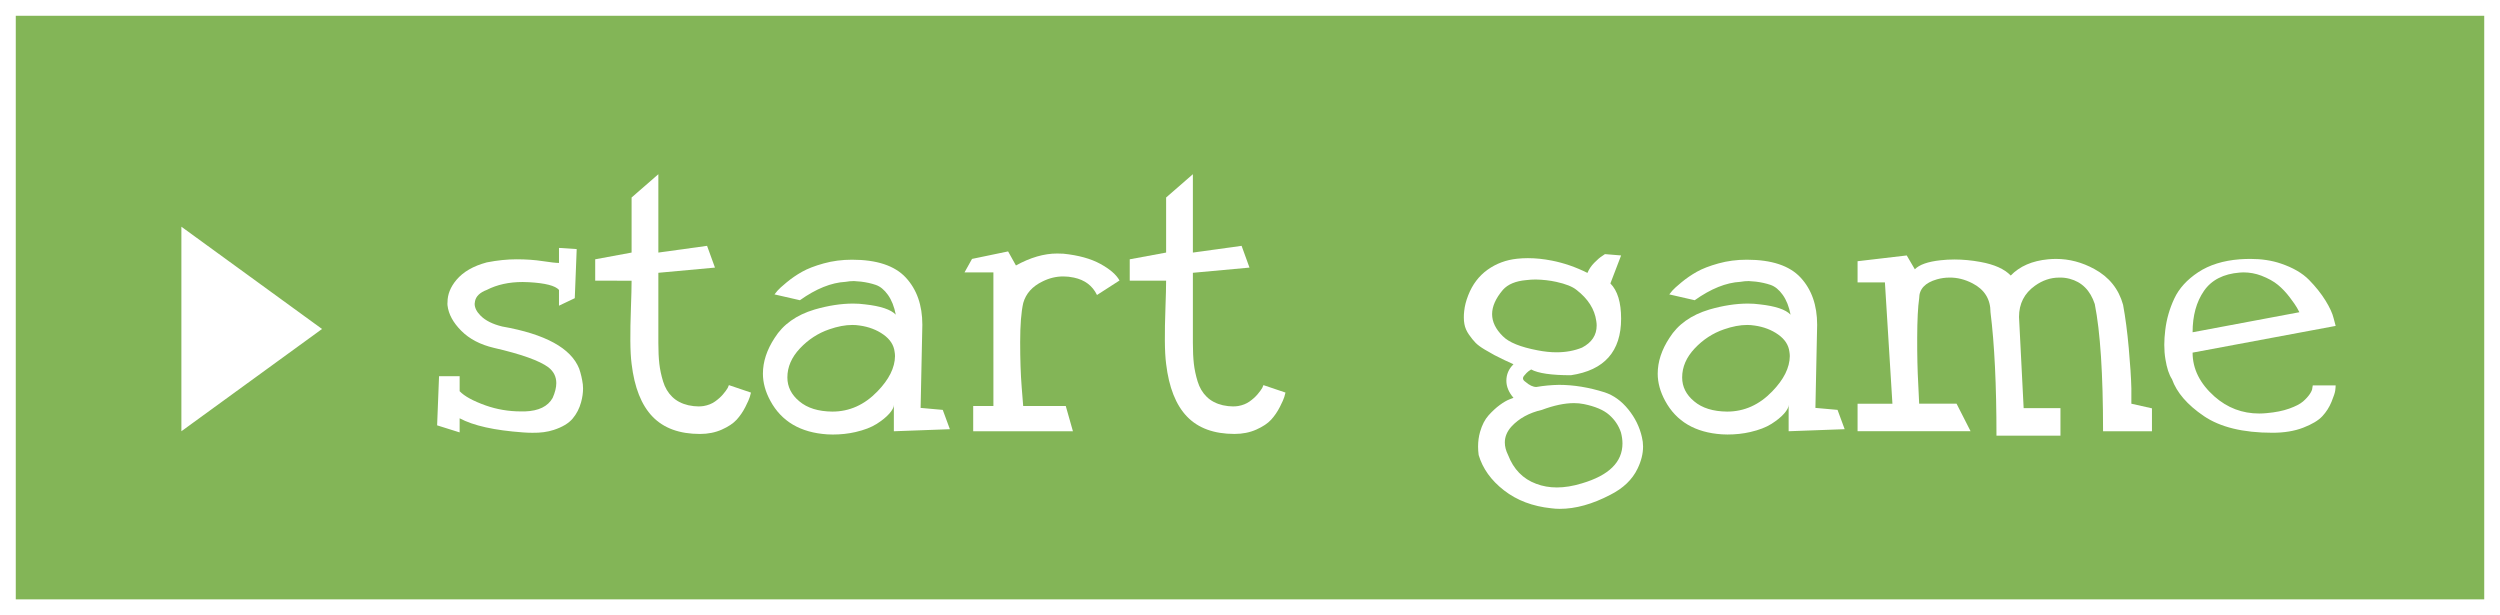 <?xml version="1.0" encoding="utf-8"?>
<!-- Generator: Adobe Illustrator 16.0.1, SVG Export Plug-In . SVG Version: 6.00 Build 0)  -->
<!DOCTYPE svg PUBLIC "-//W3C//DTD SVG 1.1//EN" "http://www.w3.org/Graphics/SVG/1.1/DTD/svg11.dtd">
<svg version="1.1" id="Layer_1" xmlns="http://www.w3.org/2000/svg" xmlns:xlink="http://www.w3.org/1999/xlink" x="0px" y="0px"
	 width="317px" height="78px" viewBox="0 0 317 78" enable-background="new 0 0 317 78" xml:space="preserve">
<rect x="0" y="0" width="317" height="78" fill="#333333" stroke="none"/>
<rect x="1" y="1" fill="#83B557" stroke="#FFFFFF" stroke-width="2" stroke-miterlimit="10" width="315" height="76"/>
<g>
	<path fill="#FFFFFF" d="M55.427,53.933l0.244-6.234h2.612v1.904c0.602,0.635,1.701,1.237,3.296,1.807
		c1.432,0.505,2.921,0.757,4.468,0.757c0.179,0,0.358,0,0.537,0c1.725-0.064,2.889-0.635,3.491-1.709
		c0.309-0.699,0.464-1.326,0.464-1.88c0-0.813-0.334-1.48-1.001-2.002c-1.14-0.846-3.442-1.668-6.909-2.466
		c-1.726-0.406-3.105-1.128-4.138-2.164c-1.034-1.036-1.616-2.108-1.746-3.218c-0.017-0.131-0.017-0.27,0-0.416
		c0-0.979,0.374-1.917,1.123-2.814c0.862-1.027,2.148-1.77,3.857-2.227c1.334-0.261,2.596-0.392,3.784-0.392
		c1.188,0,2.287,0.077,3.296,0.231c1.009,0.155,1.701,0.232,2.075,0.232v-1.904l2.246,0.146l-0.244,6.226l-2.002,0.952v-2.002
		c-0.472-0.537-1.742-0.862-3.809-0.977c-0.277-0.016-0.545-0.024-0.806-0.024c-1.726,0-3.239,0.334-4.541,1.001
		c-0.863,0.326-1.359,0.798-1.489,1.416c-0.017,0.114-0.033,0.229-0.049,0.342c0,0.505,0.252,1.01,0.757,1.514
		c0.618,0.619,1.53,1.074,2.734,1.367c5.468,0.961,8.722,2.743,9.762,5.347c0.219,0.635,0.374,1.303,0.465,2.002
		c0.018,0.163,0.027,0.334,0.027,0.513c0,0.551-0.082,1.127-0.245,1.726c-0.212,0.794-0.571,1.491-1.076,2.091
		c-0.505,0.6-1.304,1.078-2.396,1.435c-0.783,0.259-1.687,0.38-2.714,0.364c-0.392,0-0.791-0.017-1.198-0.049
		c-3.603-0.258-6.276-0.854-8.021-1.79v1.79L55.427,53.933z"/>
	<path fill="#FFFFFF" d="M75.472,35.589v-2.71l4.614-0.854v-6.982l3.394-2.954v9.937l6.177-0.854l1.001,2.759l-7.178,0.659v8.91
		c0,1.022,0.041,1.895,0.123,2.617c0.082,0.722,0.241,1.473,0.479,2.251c0.237,0.779,0.622,1.429,1.154,1.948
		c0.532,0.52,1.215,0.876,2.05,1.07c0.458,0.098,0.884,0.146,1.277,0.146c0.229,0,0.45-0.016,0.663-0.049
		c0.556-0.097,1.035-0.288,1.436-0.571c0.401-0.284,0.737-0.584,1.007-0.9c0.27-0.317,0.47-0.589,0.602-0.816l0.154-0.364l2.8,0.948
		c-0.034,0.132-0.083,0.316-0.15,0.555c-0.067,0.237-0.255,0.66-0.563,1.268c-0.309,0.607-0.677,1.145-1.103,1.612
		c-0.426,0.468-1.053,0.887-1.88,1.256c-0.827,0.369-1.75,0.554-2.769,0.554c-2.599,0-4.604-0.732-6.017-2.197
		c-1.413-1.465-2.298-3.694-2.655-6.689c-0.098-0.765-0.151-1.741-0.159-2.93c-0.008-1.188,0.016-2.563,0.073-4.126
		c0.057-1.562,0.085-2.726,0.085-3.491H75.472z"/>
	<path fill="#FFFFFF" d="M97.686,50.834c-0.632-1.158-0.948-2.31-0.948-3.452c0-1.511,0.495-3.021,1.485-4.532
		c1.071-1.712,2.759-2.912,5.063-3.601c1.736-0.503,3.367-0.755,4.893-0.755c0.521,0,1.027,0.033,1.517,0.101
		c1.973,0.217,3.269,0.652,3.888,1.305c-0.196-1.017-0.526-1.853-0.991-2.506c-0.464-0.654-0.982-1.077-1.553-1.271
		c-0.571-0.193-1.19-0.331-1.859-0.412c-0.31-0.032-0.611-0.057-0.905-0.072c-0.359,0-0.709,0.032-1.052,0.096
		c-1.81,0.095-3.742,0.872-5.796,2.332l-3.225-0.738c0.098-0.129,0.228-0.289,0.391-0.482c0.162-0.193,0.544-0.54,1.146-1.04
		s1.252-0.946,1.952-1.342c0.699-0.395,1.613-0.749,2.743-1.063s2.329-0.472,3.597-0.472c3.145,0,5.418,0.754,6.819,2.262
		c1.401,1.509,2.102,3.505,2.102,5.99l-0.22,10.539l2.808,0.252l0.903,2.45l-7.104,0.26v-3.34c0,0.3-0.192,0.667-0.575,1.102
		c-0.383,0.436-0.917,0.869-1.602,1.305c-0.685,0.435-1.582,0.779-2.69,1.034c-0.913,0.21-1.875,0.314-2.886,0.314
		c-0.227,0-0.462-0.008-0.705-0.023C101.495,54.85,99.096,53.438,97.686,50.834z M99.839,47.86c0,1.18,0.505,2.188,1.516,3.026
		c1.011,0.854,2.405,1.288,4.183,1.304c2.168,0,4.076-0.854,5.723-2.563c1.467-1.514,2.209-3.003,2.226-4.468
		c0-0.179-0.017-0.357-0.049-0.537c-0.098-0.862-0.571-1.595-1.418-2.197c-0.848-0.602-1.851-0.984-3.008-1.147
		c-0.31-0.049-0.62-0.073-0.93-0.073c-0.896,0-1.875,0.185-2.935,0.555c-1.419,0.487-2.658,1.295-3.718,2.421
		C100.369,45.306,99.839,46.533,99.839,47.86z"/>
	<path fill="#FFFFFF" d="M122.301,34.539l0.952-1.709l4.573-0.952l0.995,1.784c1.822-1.01,3.563-1.516,5.224-1.516
		c0.276,0,0.545,0.009,0.806,0.024c1.904,0.197,3.462,0.628,4.675,1.292c1.212,0.665,2.022,1.365,2.429,2.104l-2.856,1.84
		c-0.57-1.178-1.546-1.913-2.93-2.207c-0.456-0.099-0.903-0.147-1.343-0.147c-0.912,0-1.791,0.213-2.637,0.638
		c-1.286,0.621-2.1,1.528-2.441,2.722c-0.261,1.145-0.391,2.805-0.391,4.979c0,2.175,0.063,4.071,0.191,5.689l0.191,2.403h5.399
		l0.908,3.198h-12.646v-3.198h2.563V34.539H122.301z"/>
	<path fill="#FFFFFF" d="M143.25,35.589v-2.71l4.614-0.854v-6.982l3.394-2.954v9.937l6.177-0.854l1.001,2.759l-7.178,0.659v8.91
		c0,1.022,0.041,1.895,0.123,2.617c0.082,0.722,0.241,1.473,0.479,2.251c0.237,0.779,0.622,1.429,1.154,1.948
		c0.532,0.52,1.215,0.876,2.05,1.07c0.458,0.098,0.884,0.146,1.277,0.146c0.229,0,0.45-0.016,0.663-0.049
		c0.556-0.097,1.035-0.288,1.436-0.571c0.401-0.284,0.737-0.584,1.007-0.9c0.27-0.317,0.47-0.589,0.602-0.816l0.154-0.364
		L163,49.778c-0.033,0.132-0.083,0.316-0.15,0.555c-0.066,0.237-0.254,0.66-0.562,1.268c-0.31,0.607-0.678,1.145-1.104,1.612
		s-1.053,0.887-1.879,1.256s-1.75,0.554-2.769,0.554c-2.599,0-4.604-0.732-6.017-2.197c-1.413-1.465-2.298-3.694-2.655-6.689
		c-0.098-0.765-0.151-1.741-0.159-2.93c-0.008-1.188,0.016-2.563,0.073-4.126c0.057-1.562,0.085-2.726,0.085-3.491H143.25z"/>
	<path fill="#FFFFFF" d="M185.66,39.446c0.064-0.637,0.235-1.307,0.512-2.009c0.537-1.372,1.354-2.45,2.451-3.235
		c1.099-0.783,2.347-1.249,3.746-1.396c0.455-0.049,0.91-0.073,1.365-0.073c0.975,0,1.99,0.104,3.045,0.312
		c1.543,0.304,3.046,0.824,4.508,1.56c0.193-0.466,0.482-0.895,0.868-1.288s0.708-0.67,0.965-0.831l0.386-0.265l2.051,0.169
		l-1.359,3.55c0.906,0.91,1.359,2.398,1.359,4.465c0,4.15-2.121,6.541-6.365,7.173c-2.469,0-4.149-0.244-5.043-0.732
		c-0.098,0.065-0.211,0.143-0.341,0.232s-0.313,0.276-0.548,0.562c-0.236,0.284-0.184,0.541,0.158,0.769
		c0.504,0.439,0.966,0.659,1.389,0.659c0.941-0.162,1.896-0.252,2.864-0.269c1.87,0,3.807,0.317,5.807,0.95
		c1.129,0.374,2.125,1.094,2.987,2.158c0.863,1.064,1.439,2.238,1.73,3.522c0.097,0.39,0.145,0.787,0.145,1.194
		c0,0.91-0.233,1.844-0.7,2.803c-0.661,1.382-1.813,2.486-3.456,3.315c-2.271,1.187-4.406,1.779-6.404,1.779
		c-0.362,0-0.725-0.024-1.086-0.073c-2.352-0.244-4.346-0.999-5.982-2.267s-2.71-2.763-3.219-4.485
		c-0.051-0.373-0.074-0.731-0.074-1.072c0-0.651,0.083-1.271,0.25-1.857c0.251-0.879,0.61-1.579,1.079-2.101
		c0.468-0.521,0.94-0.957,1.417-1.308c0.477-0.35,0.891-0.59,1.242-0.721l0.501-0.195c-0.601-0.698-0.901-1.422-0.901-2.169
		c0-0.801,0.301-1.497,0.901-2.089c-0.228-0.098-0.61-0.273-1.147-0.526s-0.963-0.466-1.281-0.637
		c-0.316-0.172-0.724-0.404-1.22-0.698c-0.497-0.294-0.879-0.576-1.147-0.845c-0.269-0.27-0.553-0.621-0.854-1.054
		s-0.492-0.878-0.574-1.335c-0.049-0.245-0.072-0.522-0.072-0.833C185.611,39.994,185.627,39.724,185.66,39.446z M190.564,42.637
		c0.764,0.777,2.234,1.373,4.412,1.786c0.844,0.166,1.641,0.248,2.389,0.248c1.186,0,2.266-0.198,3.24-0.596
		c1.234-0.645,1.852-1.579,1.852-2.803c0-0.182-0.018-0.372-0.049-0.57c-0.212-1.505-1.049-2.82-2.511-3.945
		c-0.503-0.413-1.356-0.752-2.558-1.017c-0.829-0.182-1.699-0.281-2.608-0.298c-0.39,0-0.788,0.024-1.194,0.074
		c-1.348,0.116-2.34,0.529-2.973,1.24c-0.91,1.075-1.365,2.101-1.365,3.076C189.199,40.81,189.654,41.744,190.564,42.637z
		 M191.225,57.698c0.699,1.812,1.885,3.026,3.558,3.646c0.812,0.31,1.688,0.465,2.632,0.465c0.979,0,2.031-0.171,3.156-0.514
		c3.438-1.012,5.158-2.7,5.158-5.065c0-0.44-0.064-0.905-0.192-1.395c-0.288-0.865-0.784-1.607-1.489-2.227
		c-0.703-0.62-1.775-1.077-3.217-1.371c-0.4-0.081-0.816-0.122-1.248-0.122c-1.186,0-2.543,0.286-4.068,0.856
		c-1.625,0.375-2.916,1.085-3.875,2.129c-0.552,0.619-0.828,1.289-0.828,2.007C190.811,56.613,190.949,57.144,191.225,57.698z"/>
	<path fill="#FFFFFF" d="M211.145,50.834c-0.631-1.158-0.947-2.31-0.947-3.452c0-1.511,0.494-3.021,1.484-4.532
		c1.071-1.712,2.76-2.912,5.064-3.601c1.736-0.503,3.367-0.755,4.893-0.755c0.521,0,1.026,0.033,1.516,0.101
		c1.973,0.217,3.27,0.652,3.889,1.305c-0.195-1.017-0.525-1.853-0.99-2.506c-0.465-0.654-0.982-1.077-1.553-1.271
		c-0.571-0.193-1.191-0.331-1.859-0.412c-0.31-0.032-0.611-0.057-0.904-0.072c-0.359,0-0.71,0.032-1.053,0.096
		c-1.81,0.095-3.742,0.872-5.796,2.332l-3.225-0.738c0.098-0.129,0.228-0.289,0.391-0.482c0.162-0.193,0.544-0.54,1.146-1.04
		s1.252-0.946,1.951-1.342c0.699-0.395,1.613-0.749,2.744-1.063c1.129-0.314,2.328-0.472,3.597-0.472
		c3.146,0,5.418,0.754,6.819,2.262c1.4,1.509,2.102,3.505,2.102,5.99l-0.22,10.539L233,51.971l0.903,2.45l-7.104,0.26v-3.34
		c0,0.3-0.191,0.667-0.574,1.102c-0.384,0.436-0.918,0.869-1.603,1.305c-0.685,0.435-1.582,0.779-2.69,1.034
		c-0.913,0.21-1.875,0.314-2.887,0.314c-0.227,0-0.461-0.008-0.705-0.023C214.953,54.85,212.555,53.438,211.145,50.834z
		 M213.298,47.86c0,1.18,0.505,2.188,1.517,3.026c1.011,0.854,2.404,1.288,4.182,1.304c2.169,0,4.076-0.854,5.724-2.563
		c1.468-1.514,2.209-3.003,2.226-4.468c0-0.179-0.017-0.357-0.049-0.537c-0.098-0.862-0.571-1.595-1.418-2.197
		c-0.849-0.602-1.852-0.984-3.009-1.147c-0.31-0.049-0.62-0.073-0.93-0.073c-0.896,0-1.875,0.185-2.935,0.555
		c-1.419,0.487-2.658,1.295-3.719,2.421C213.828,45.306,213.298,46.533,213.298,47.86z"/>
	<path fill="#FFFFFF" d="M235.54,54.681v-3.491h4.419l-0.952-15.381h-3.467v-2.686l6.235-0.732l1.027,1.756
		c0.568-0.59,1.658-0.972,3.268-1.147c0.568-0.063,1.152-0.096,1.754-0.096c1.076,0,2.176,0.104,3.3,0.311
		c1.76,0.319,3.039,0.893,3.837,1.722c1.141-1.181,2.722-1.866,4.742-2.058c0.342-0.032,0.676-0.048,1.002-0.048
		c1.678,0,3.297,0.427,4.861,1.281c1.873,1.019,3.086,2.53,3.64,4.534c0.293,1.578,0.534,3.409,0.721,5.496
		c0.188,2.087,0.298,3.787,0.33,5.101v1.947l2.612,0.586v2.905h-6.201c0-7.244-0.351-12.621-1.051-16.129
		c-0.57-1.729-1.638-2.798-3.201-3.206c-0.44-0.114-0.881-0.163-1.32-0.147c-1.076,0-2.094,0.343-3.055,1.027
		c-1.353,0.962-2.029,2.282-2.029,3.96l0.587,11.565h4.668v3.491h-8.114c0-6.412-0.252-11.625-0.757-15.639
		c0-1.664-0.758-2.888-2.272-3.671c-0.979-0.506-1.956-0.75-2.934-0.734c-0.537,0-1.067,0.074-1.588,0.223
		c-1.5,0.43-2.249,1.229-2.249,2.401c-0.159,1.089-0.243,2.748-0.251,4.976s0.035,4.184,0.131,5.866l0.12,2.525h4.741l1.777,3.491
		H235.54z"/>
	<path fill="#FFFFFF" d="M274.555,41.853c0.163-1.382,0.545-2.716,1.148-4.001c0.602-1.284,1.611-2.395,3.027-3.33
		c1.416-0.935,3.174-1.482,5.273-1.644c0.455-0.032,0.91-0.048,1.367-0.048c1.404,0,2.685,0.195,3.839,0.586
		c1.54,0.521,2.731,1.213,3.577,2.075c0.844,0.863,1.538,1.733,2.082,2.612c0.543,0.879,0.891,1.636,1.041,2.271l0.252,0.952
		l-18.141,3.388c0,2.068,0.928,3.926,2.783,5.57c1.628,1.434,3.516,2.15,5.664,2.15c0.31,0,0.627-0.016,0.953-0.049
		c1.105-0.098,2.059-0.289,2.855-0.574c0.798-0.284,1.38-0.586,1.746-0.902c0.366-0.318,0.654-0.635,0.867-0.953
		c0.211-0.316,0.316-0.573,0.316-0.769l0.055-0.317h2.9c0,0.163-0.018,0.379-0.051,0.646c-0.034,0.27-0.191,0.745-0.469,1.429
		c-0.279,0.684-0.668,1.294-1.166,1.831s-1.305,1.021-2.42,1.453c-1.115,0.431-2.416,0.646-3.902,0.646
		c-3.729,0-6.633-0.709-8.717-2.126c-2.083-1.418-3.426-2.974-4.027-4.668c-0.375-0.57-0.652-1.409-0.83-2.518
		c-0.098-0.57-0.146-1.182-0.146-1.833C274.434,43.13,274.474,42.504,274.555,41.853z M278.021,42.132l13.541-2.542
		c-0.065-0.13-0.168-0.319-0.306-0.571c-0.138-0.251-0.438-0.684-0.902-1.299c-0.464-0.614-0.964-1.145-1.501-1.59
		s-1.244-0.838-2.121-1.178c-0.732-0.275-1.489-0.413-2.27-0.413c-0.146,0-0.301,0.009-0.464,0.024
		c-2.065,0.163-3.578,0.939-4.538,2.327C278.502,38.278,278.021,40.025,278.021,42.132z"/>
</g>
<polygon fill="#FFFFFF" points="23,28.747 40.833,41.715 23,54.681 "/>
<g>
</g>
<g>
</g>
<g>
</g>
<g>
</g>
<g>
</g>
<g>
</g>
<g>
</g>
<g>
</g>
<g>
</g>
<g>
</g>
<g>
</g>
<g>
</g>
<g>
</g>
<g>
</g>
<g>
</g>
</svg>
